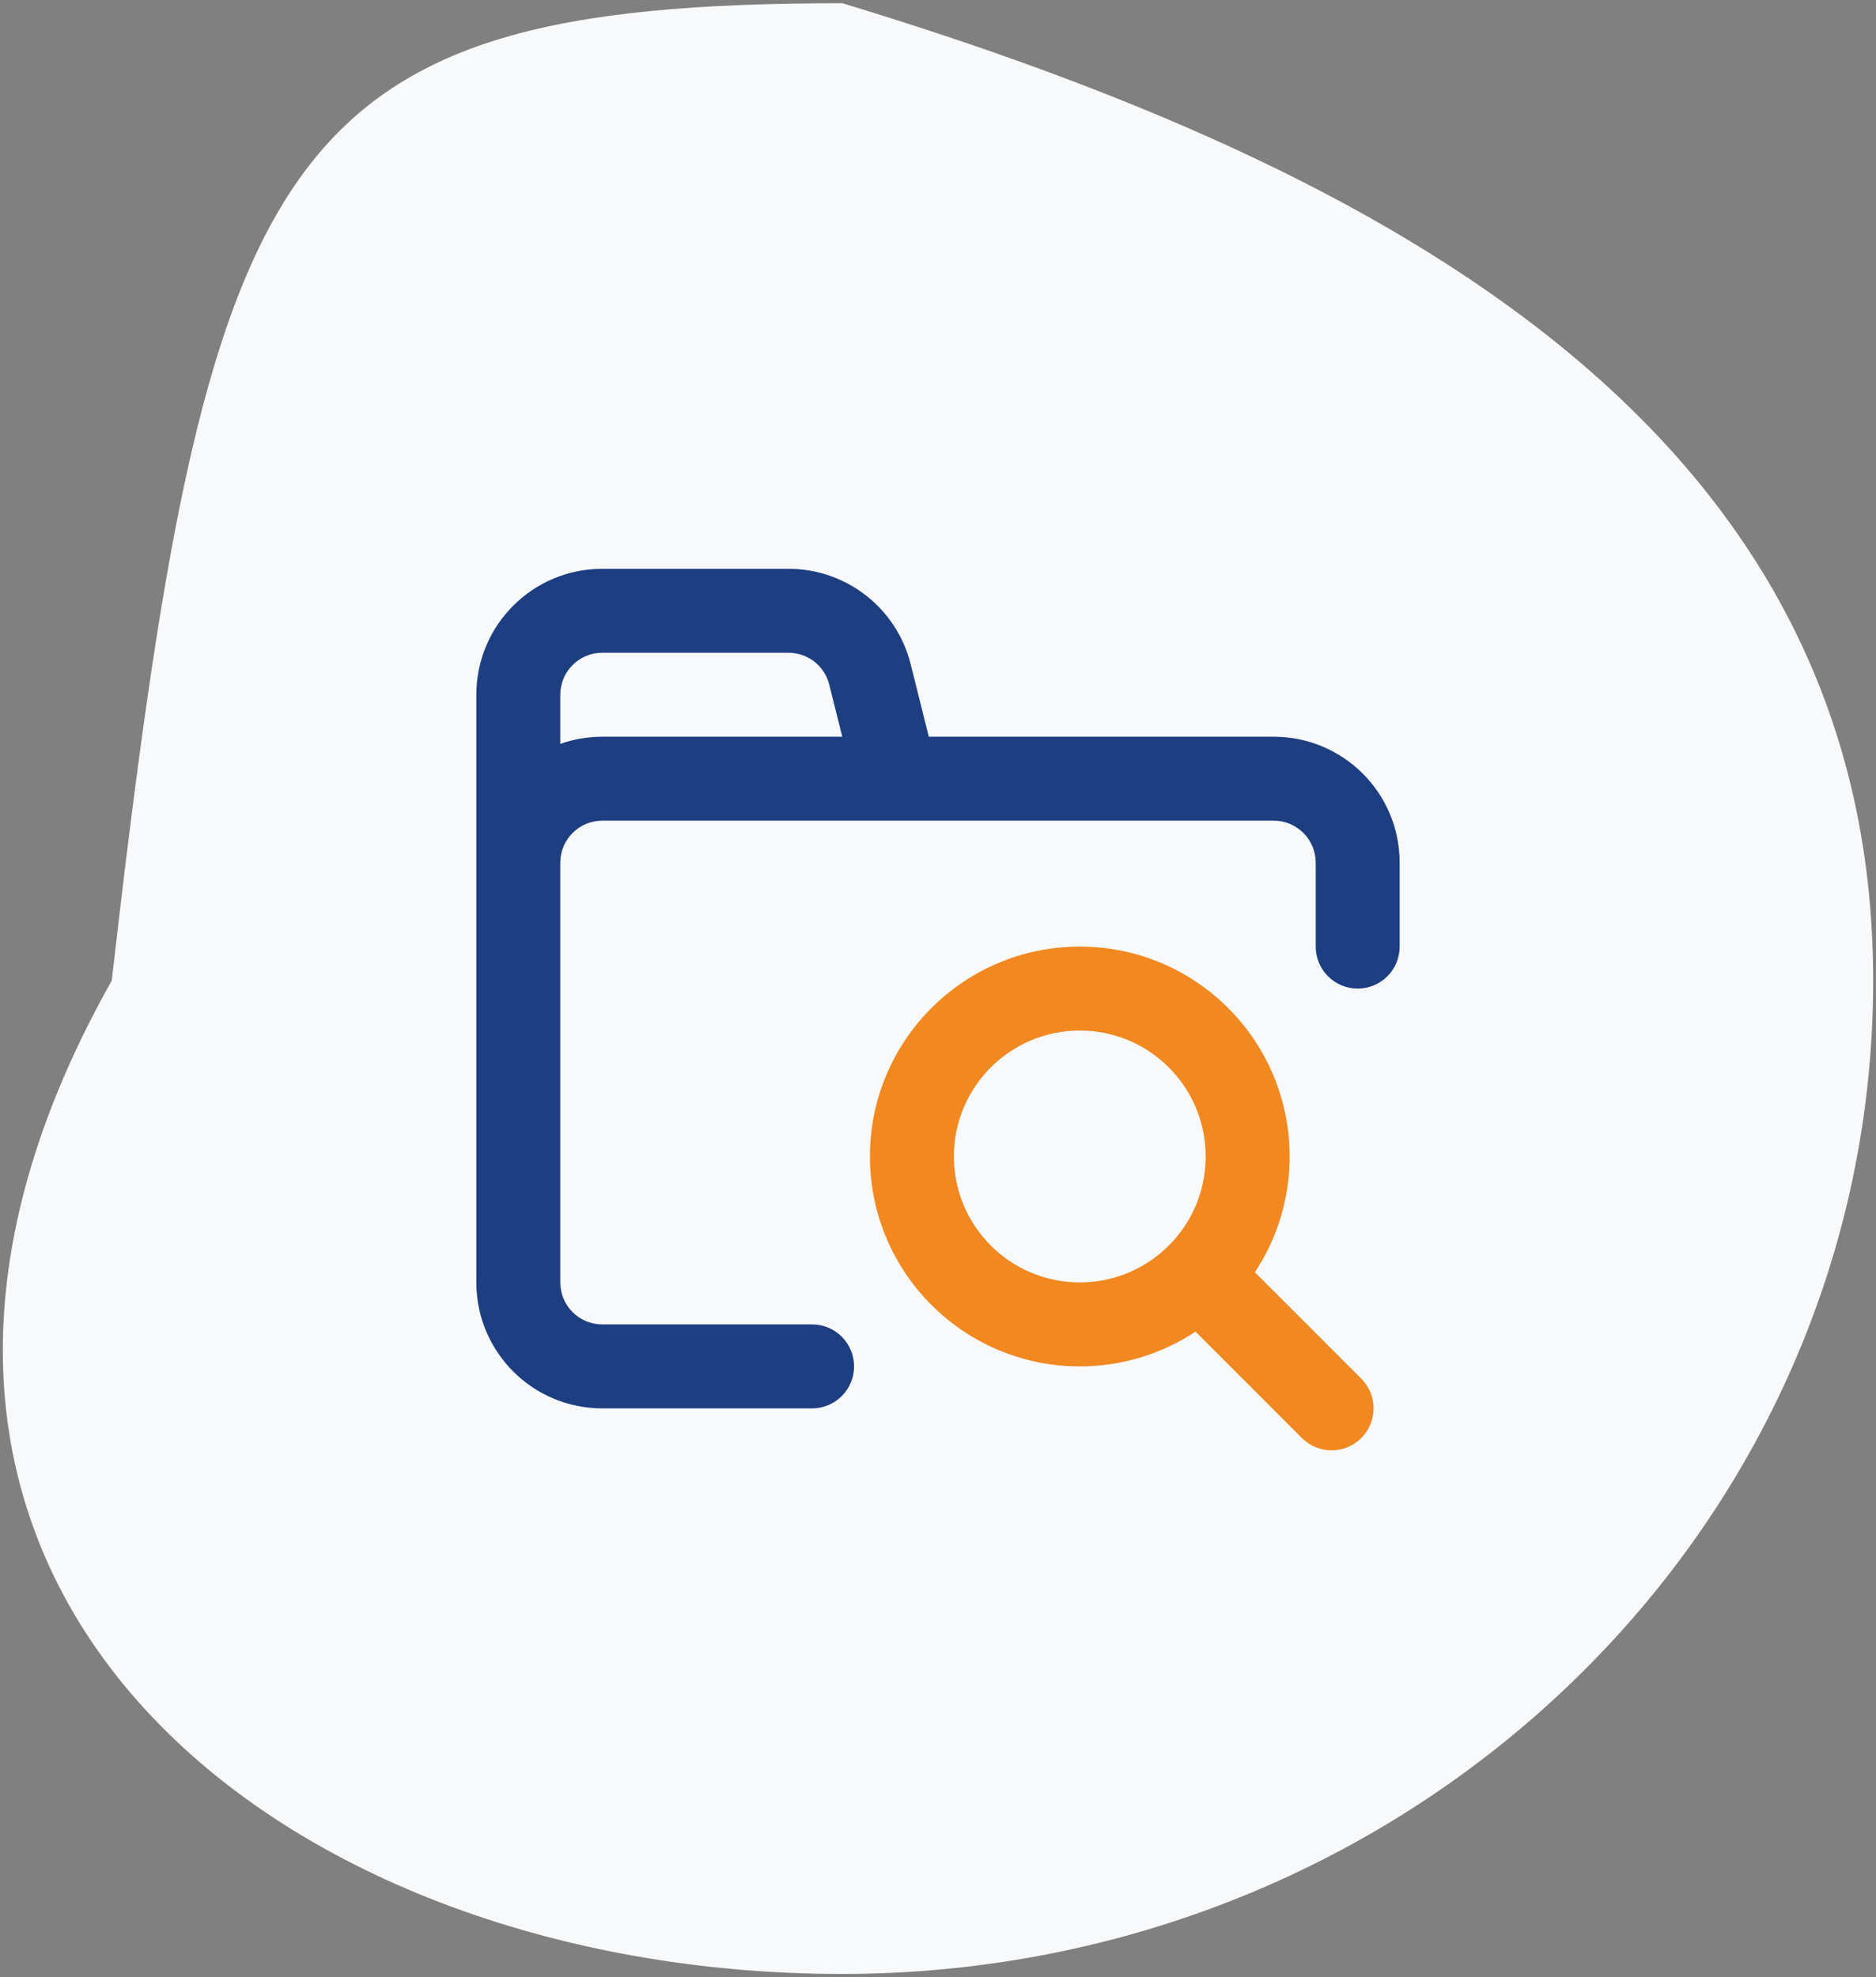 <svg width="298" height="314" viewBox="0 0 298 314" fill="none" xmlns="http://www.w3.org/2000/svg">
<rect x="0" y="0" width="298" height="314" fill="#808080" stroke="none"/>
<path d="M297.551 155.736C297.551 242.861 224.216 313.49 133.753 313.49C43.289 313.49 -35.598 250.388 17.749 155.736C32.992 23.004 43.344 0.512 133.807 0.512C221.087 26.996 297.551 68.61 297.551 155.736Z" fill="#F8F9FB"/>
<path fill-rule="evenodd" clip-rule="evenodd" d="M75.667 110.334C75.667 99.288 84.621 90.334 95.667 90.334H125.256C134.434 90.334 142.433 96.58 144.659 105.483L147.539 117.001H159H202.333C213.379 117.001 222.333 125.955 222.333 137.001V150.334C222.333 154.016 219.349 157.001 215.667 157.001C211.985 157.001 209 154.016 209 150.334V137.001C209 133.319 206.015 130.334 202.333 130.334H159H147.539H95.667C91.985 130.334 89 133.319 89 137.001V143.667V203.667C89 207.349 91.985 210.334 95.667 210.334H129C132.682 210.334 135.667 213.319 135.667 217.001C135.667 220.683 132.682 223.667 129 223.667H95.667C84.621 223.667 75.667 214.713 75.667 203.667V143.667V137.001V110.334ZM89 118.139C91.085 117.402 93.329 117.001 95.667 117.001H133.795L131.724 108.717C130.982 105.749 128.315 103.667 125.256 103.667H95.667C91.985 103.667 89 106.652 89 110.334V118.139Z" fill="#1D3E80"/>
<path fill-rule="evenodd" clip-rule="evenodd" d="M199.333 202.048C202.823 196.779 204.856 190.459 204.856 183.665C204.856 165.256 189.932 150.332 171.523 150.332C153.113 150.332 138.189 165.256 138.189 183.665C138.189 202.075 153.113 216.999 171.523 216.999C178.317 216.999 184.636 214.966 189.905 211.476L206.809 228.379C209.412 230.983 213.633 230.983 216.237 228.379C218.84 225.776 218.84 221.555 216.237 218.951L199.333 202.048ZM151.523 183.665C151.523 172.619 160.477 163.665 171.523 163.665C182.569 163.665 191.523 172.619 191.523 183.665C191.523 194.711 182.569 203.665 171.523 203.665C160.477 203.665 151.523 194.711 151.523 183.665Z" fill="#F18820"/>
</svg>
